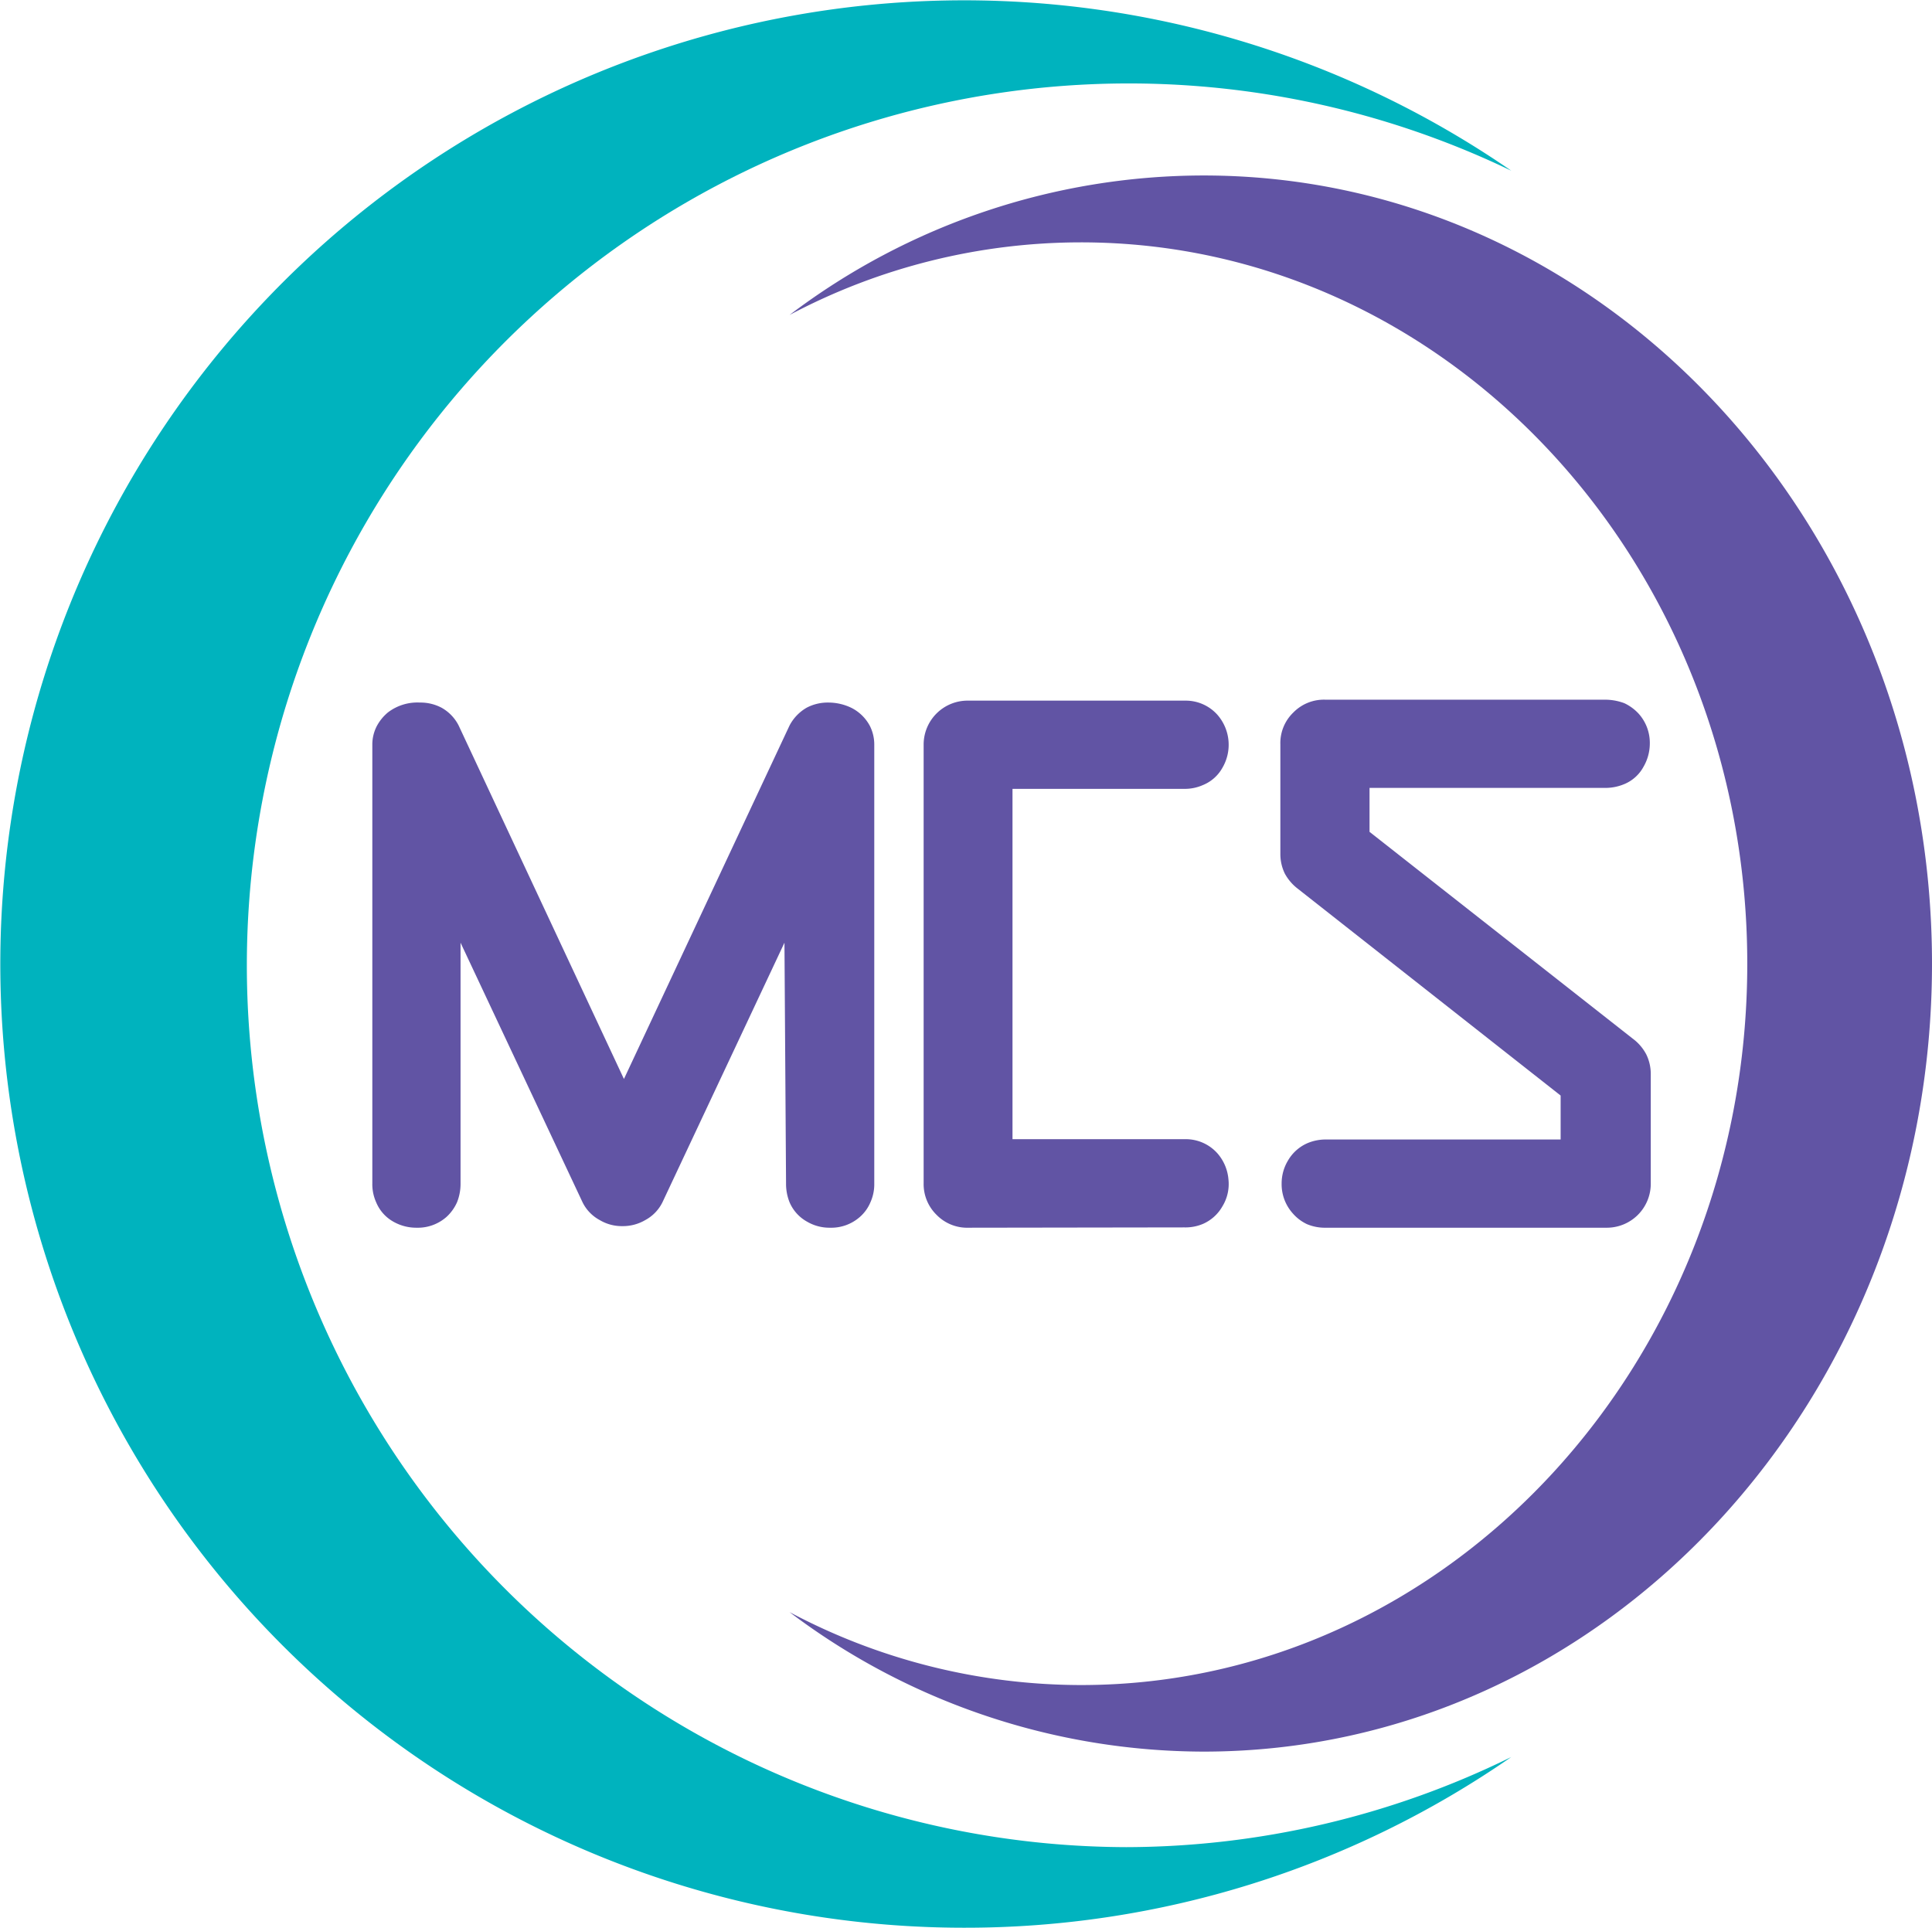 <svg xmlns="http://www.w3.org/2000/svg" viewBox="0 0 60.66 60.53">
    <defs>
        <style>.a{fill:#00b3be;}.b{fill:#6154a4;}</style>
    </defs>
    <path class="a"
          d="M35.36,58A27.69,27.69,0,1,1,47.45,5.36,30.26,30.26,0,1,0,30.26,60.53a30.08,30.08,0,0,0,17.19-5.36A27.53,27.53,0,0,1,35.36,58Z"/>
    <path class="b"
          d="M33.94,52.91c11.55,0,20.92-10.14,20.92-22.65S45.49,7.61,33.94,7.61a19.53,19.53,0,0,0-9.15,2.28,21.54,21.54,0,0,1,13-4.38c12.63,0,22.87,11.08,22.87,24.75S50.42,55,37.79,55a21.61,21.61,0,0,1-13-4.38A19.53,19.53,0,0,0,33.94,52.91Z"/>
    <path class="b"
          d="M24.63,29.6,20.8,37.75v0a1.27,1.27,0,0,1-.54.56,1.39,1.39,0,0,1-.72.19,1.35,1.35,0,0,1-.71-.19,1.27,1.27,0,0,1-.54-.56v0L14.46,29.6v7.56a1.55,1.55,0,0,1-.11.59,1.39,1.39,0,0,1-.33.46,1.36,1.36,0,0,1-.94.34,1.45,1.45,0,0,1-.73-.19,1.24,1.24,0,0,1-.54-.61,1.38,1.38,0,0,1-.12-.59V23.37a1.26,1.26,0,0,1,.14-.57,1.44,1.44,0,0,1,.35-.43,1.52,1.52,0,0,1,1-.31,1.42,1.42,0,0,1,.68.16,1.33,1.33,0,0,1,.54.56h0l5.19,11.1,5.2-11.1h0a1.39,1.39,0,0,1,.54-.56,1.42,1.42,0,0,1,.68-.16,1.66,1.66,0,0,1,.73.17,1.34,1.34,0,0,1,.57.56,1.3,1.3,0,0,1,.14.58V37.16a1.38,1.38,0,0,1-.12.59,1.26,1.26,0,0,1-.33.46,1.36,1.36,0,0,1-.94.34,1.39,1.39,0,0,1-.72-.19,1.26,1.26,0,0,1-.55-.61,1.55,1.55,0,0,1-.11-.59Z"/>
    <path class="b"
          d="M30.41,38.55a1.34,1.34,0,0,1-1-.4,1.35,1.35,0,0,1-.41-1V23.37A1.38,1.38,0,0,1,30.41,22h6.81a1.33,1.33,0,0,1,1,.44,1.43,1.43,0,0,1,.16,1.67,1.23,1.23,0,0,1-.61.54,1.4,1.4,0,0,1-.58.12H31.79v11h5.43a1.33,1.33,0,0,1,1,.44,1.42,1.42,0,0,1,.35.82,1.34,1.34,0,0,1-.19.85,1.3,1.3,0,0,1-.61.55,1.4,1.4,0,0,1-.58.11Z"/>
    <path class="b"
          d="M51.69,33.11a1.4,1.4,0,0,1,.14.61v3.44a1.38,1.38,0,0,1-1.4,1.39H41.64a1.46,1.46,0,0,1-.6-.11,1.34,1.34,0,0,1-.45-.34,1.37,1.37,0,0,1-.35-.94,1.39,1.39,0,0,1,.2-.72,1.31,1.31,0,0,1,.6-.54,1.46,1.46,0,0,1,.6-.12H49V34.4l-8.26-6.5a1.5,1.5,0,0,1-.4-.47,1.4,1.4,0,0,1-.14-.61V23.37a1.33,1.33,0,0,1,.41-1,1.34,1.34,0,0,1,1-.4h8.79a1.73,1.73,0,0,1,.6.11,1.45,1.45,0,0,1,.45.33,1.37,1.37,0,0,1,.35.94,1.46,1.46,0,0,1-.2.73,1.21,1.21,0,0,1-.6.54,1.53,1.53,0,0,1-.6.12H43v1.38l8.26,6.49A1.46,1.46,0,0,1,51.69,33.11Z"/>
</svg>